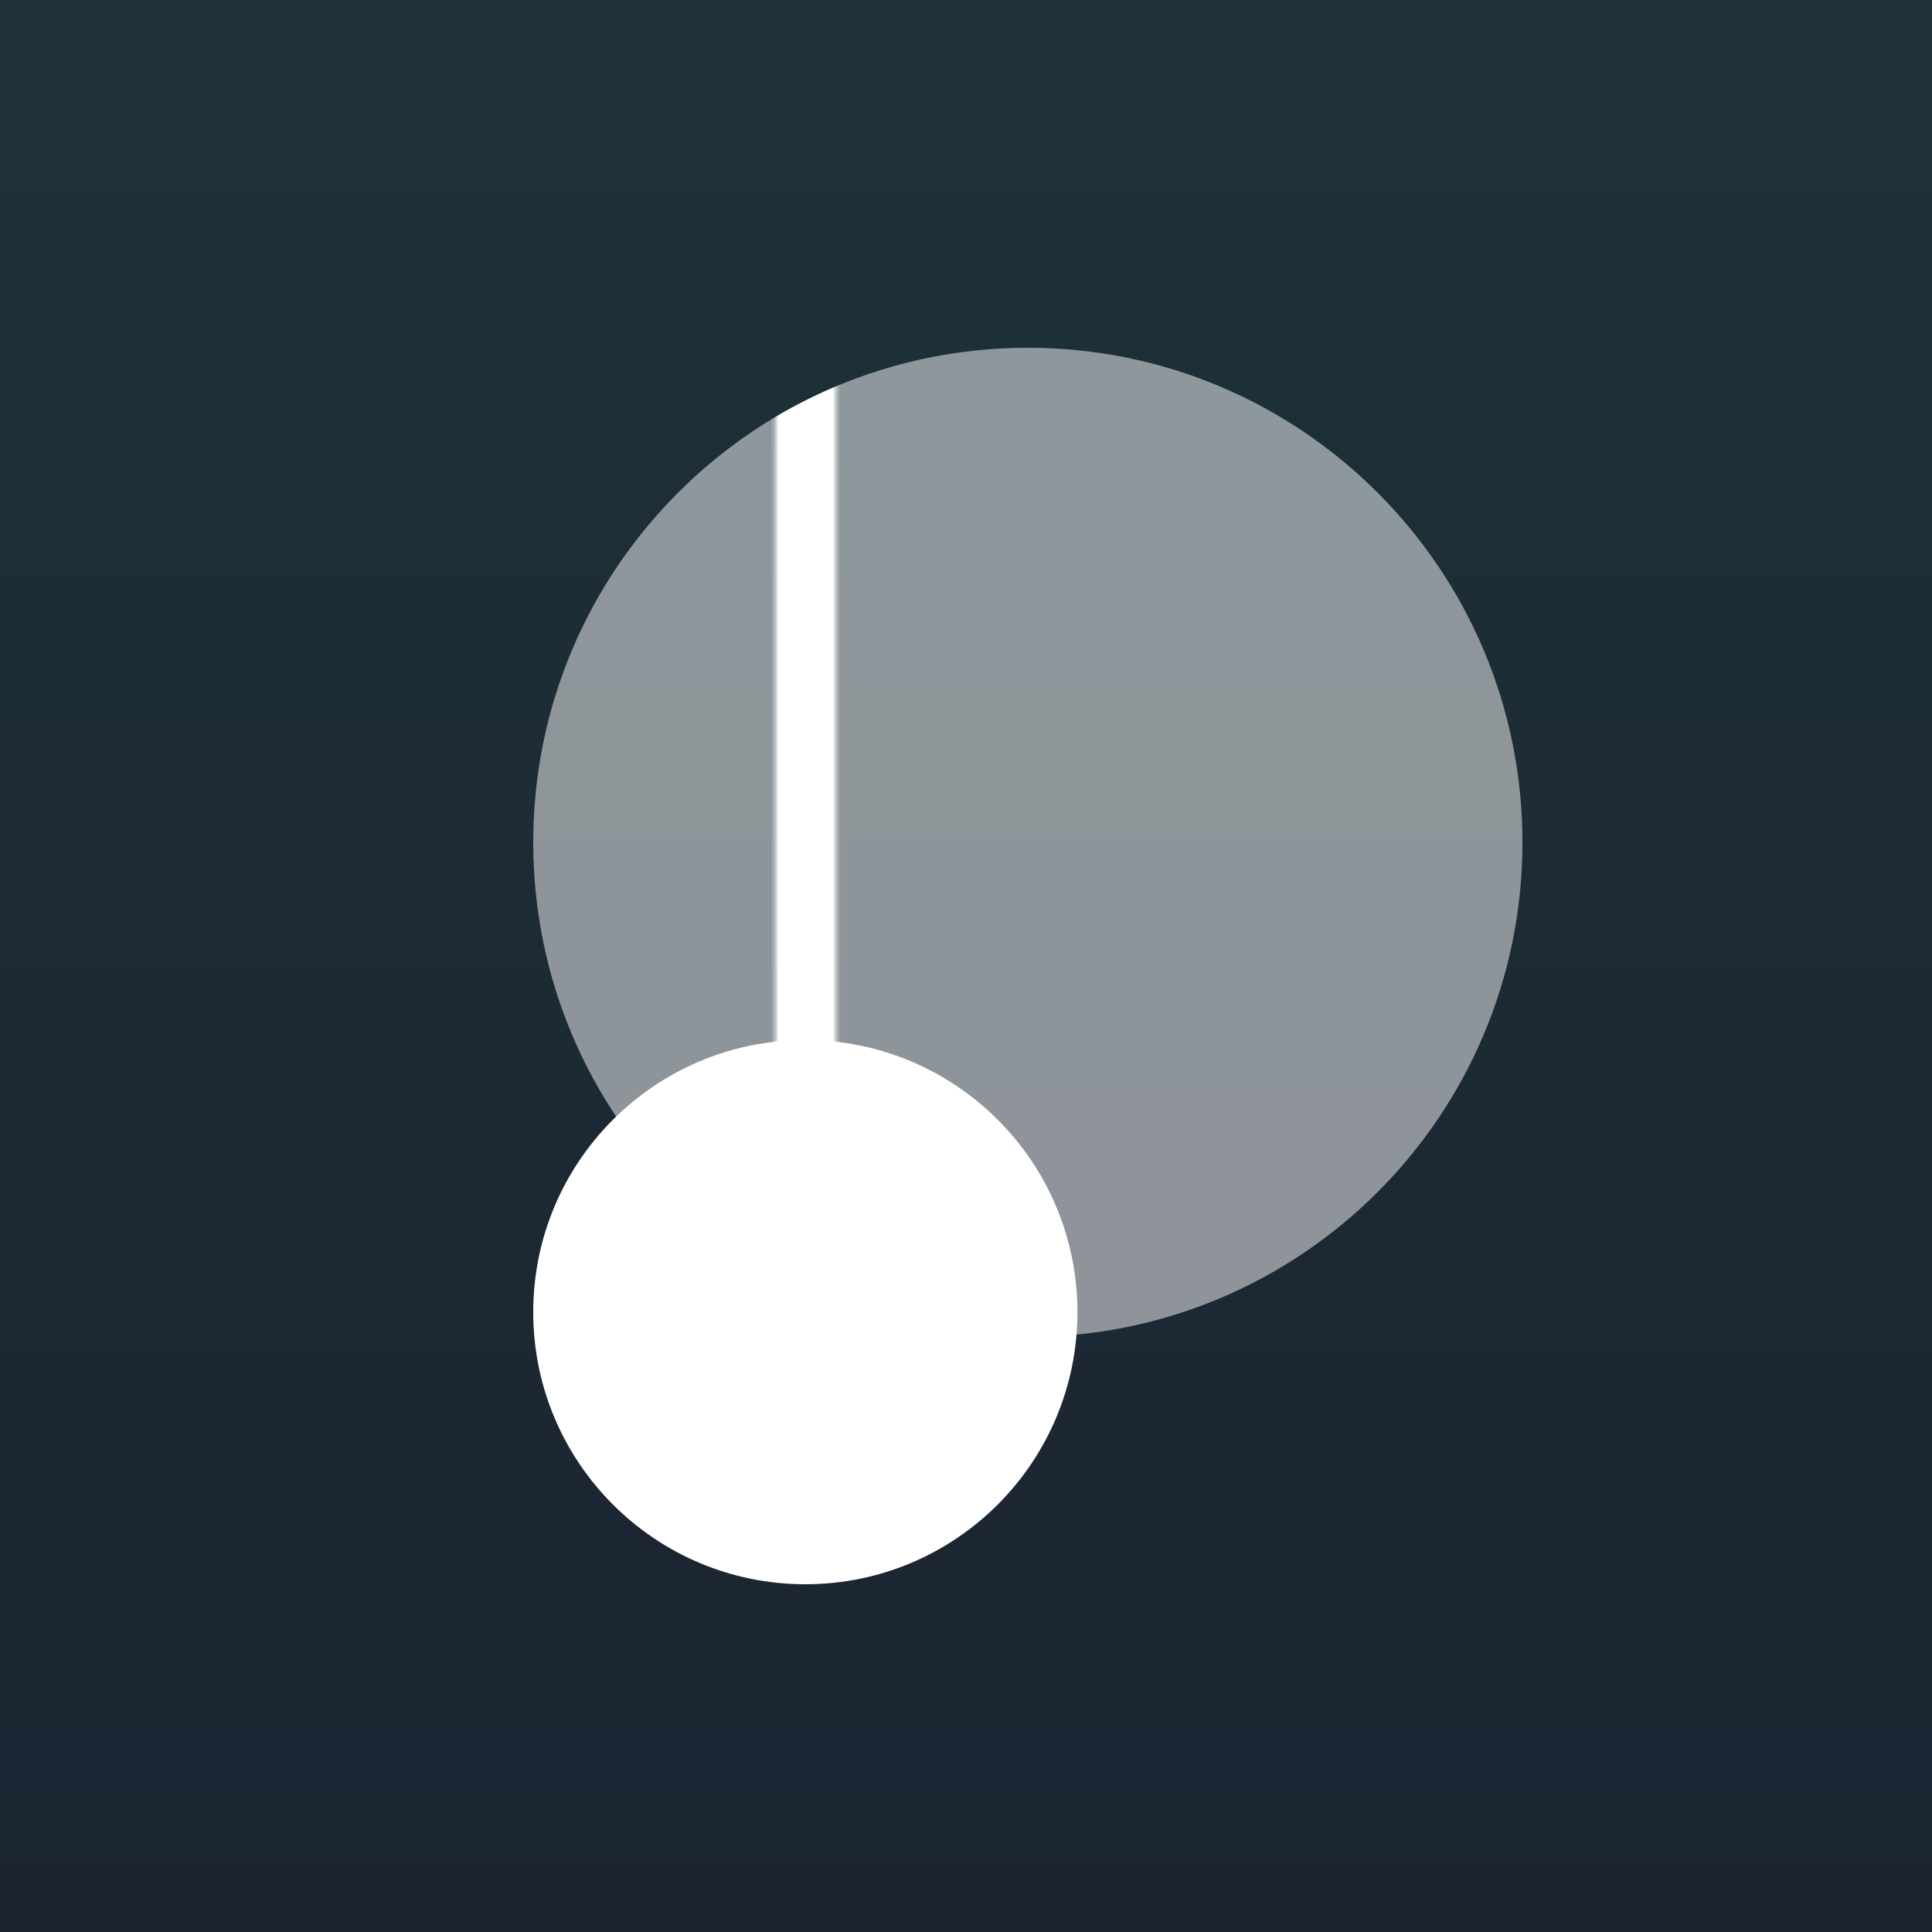 <svg width="500" height="500" viewBox="0 0 500 500" fill="none" xmlns="http://www.w3.org/2000/svg">
<rect x="0" y="0" width="500" height="500" fill="#808080" stroke="none"/>
<g clip-path="url(#clip0_159_1093)">
<path d="M500 0V500H0V0H500Z" fill="url(#paint0_linear_159_1093)"/>
<path d="M208.42 410C247.311 410 278.839 378.472 278.839 339.58C278.839 300.688 247.311 269.16 208.42 269.16C169.528 269.16 138 300.688 138 339.58C138 378.472 169.528 410 208.42 410Z" fill="white"/>
<mask id="mask0_159_1093" style="mask-type:alpha" maskUnits="userSpaceOnUse" x="200" y="97" width="17" height="189">
<path fill-rule="evenodd" clip-rule="evenodd" d="M200.673 285.983V97.258H216.371V285.983H200.673Z" fill="white"/>
</mask>
<g mask="url(#mask0_159_1093)">
<path d="M394.01 218.004C394.01 288.699 336.701 346.008 266.006 346.008C195.312 346.008 138.002 288.699 138.002 218.004C138.002 147.309 195.312 90 266.006 90C336.701 90 394.01 147.309 394.01 218.004Z" fill="white"/>
</g>
<path d="M266.006 346.008C336.701 346.008 394.01 288.699 394.01 218.004C394.01 147.309 336.701 90 266.006 90C195.311 90 138.002 147.309 138.002 218.004C138.002 288.699 195.311 346.008 266.006 346.008Z" fill="white" fill-opacity="0.5"/>
</g>
<defs>
<linearGradient id="paint0_linear_159_1093" x1="250" y1="0" x2="250" y2="500" gradientUnits="userSpaceOnUse">
<stop stop-color="#1E3238"/>
<stop offset="1" stop-color="#1B2331"/>
</linearGradient>
<clipPath id="clip0_159_1093">
<rect width="500" height="500" fill="white"/>
</clipPath>
</defs>
</svg>
